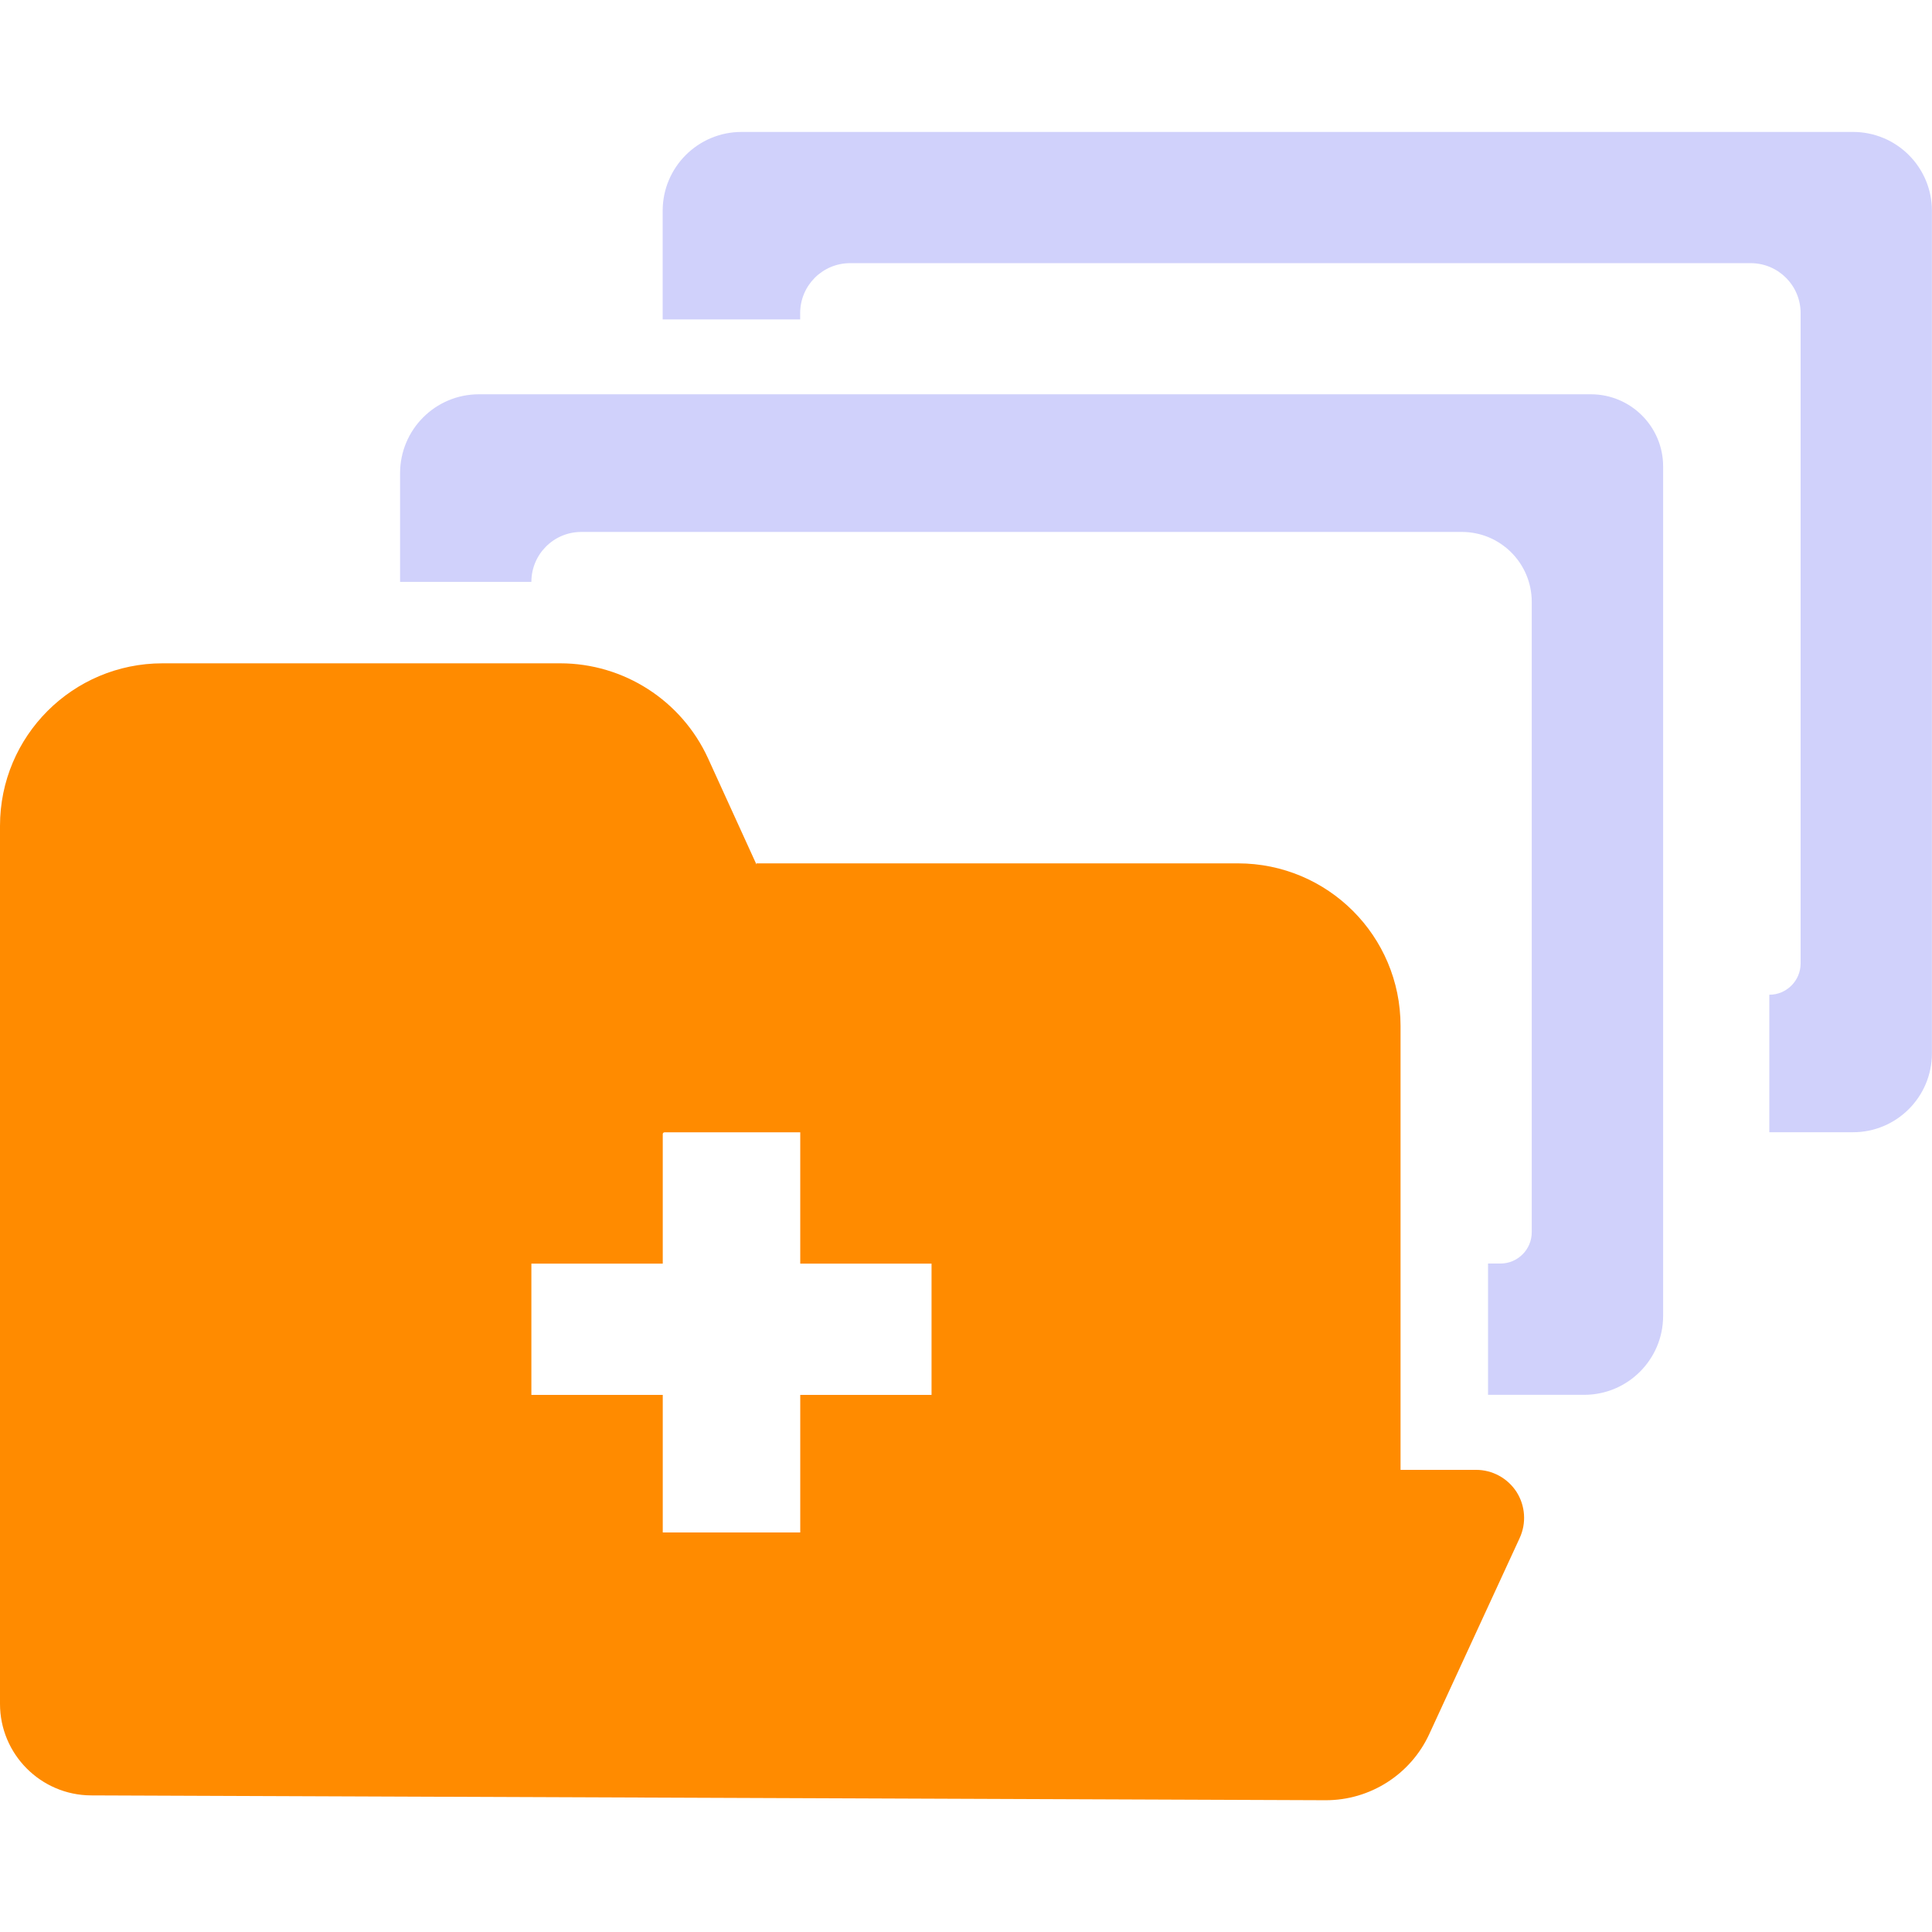 <svg width="24" height="24" viewBox="0 0 24 24" fill="none" xmlns="http://www.w3.org/2000/svg">
<g clip-path="url(#clip0_11782_8480)">
<path d="M9.212 1.639C8.671 1.639 8.232 2.077 8.232 2.618V3.968H9.94V3.89C9.94 3.546 10.218 3.269 10.561 3.269H21.747C22.09 3.269 22.368 3.546 22.368 3.89V11.968C22.368 12.182 22.194 12.357 21.979 12.357V14.065H23.019C23.56 14.065 23.999 13.626 23.999 13.085V2.618C23.999 2.077 23.56 1.639 23.019 1.639H9.212Z" fill="#D0D1FB"/>
<path d="M4.97 7.228H6.601C6.601 6.886 6.878 6.608 7.221 6.608H18.16C18.639 6.608 19.028 6.997 19.028 7.477V15.307C19.028 15.521 18.854 15.696 18.64 15.696H18.485V17.327H19.68C20.22 17.327 20.66 16.888 20.66 16.346V5.794C20.66 5.3 20.258 4.898 19.763 4.898H5.949C5.408 4.898 4.97 5.337 4.97 5.878V7.228Z" fill="#D0D1FB"/>
<path d="M17.398 12.744C17.398 11.627 16.494 10.725 15.378 10.725H9.397V10.739L8.796 9.421C8.467 8.702 7.749 8.24 6.959 8.24H2.019C0.904 8.24 0 9.143 0 10.259V10.721V14.064V21.166C0 21.791 0.506 22.3 1.131 22.303L16.466 22.363C17.019 22.365 17.524 22.043 17.755 21.541L18.878 19.106C18.963 18.921 18.949 18.706 18.839 18.533C18.728 18.362 18.539 18.259 18.336 18.259H17.398V12.744ZM11.572 17.328H9.941V19.037H8.233V17.328H6.601V15.697H8.233V14.088C8.233 14.075 8.243 14.066 8.257 14.066H9.913H9.941V15.697H11.572V17.328Z" fill="#FF8B00"/>
</g>
<defs>
<clipPath id="clip0_11782_8480">
<rect width="24" height="24" fill="white"/>
</clipPath>
</defs>
</svg>
